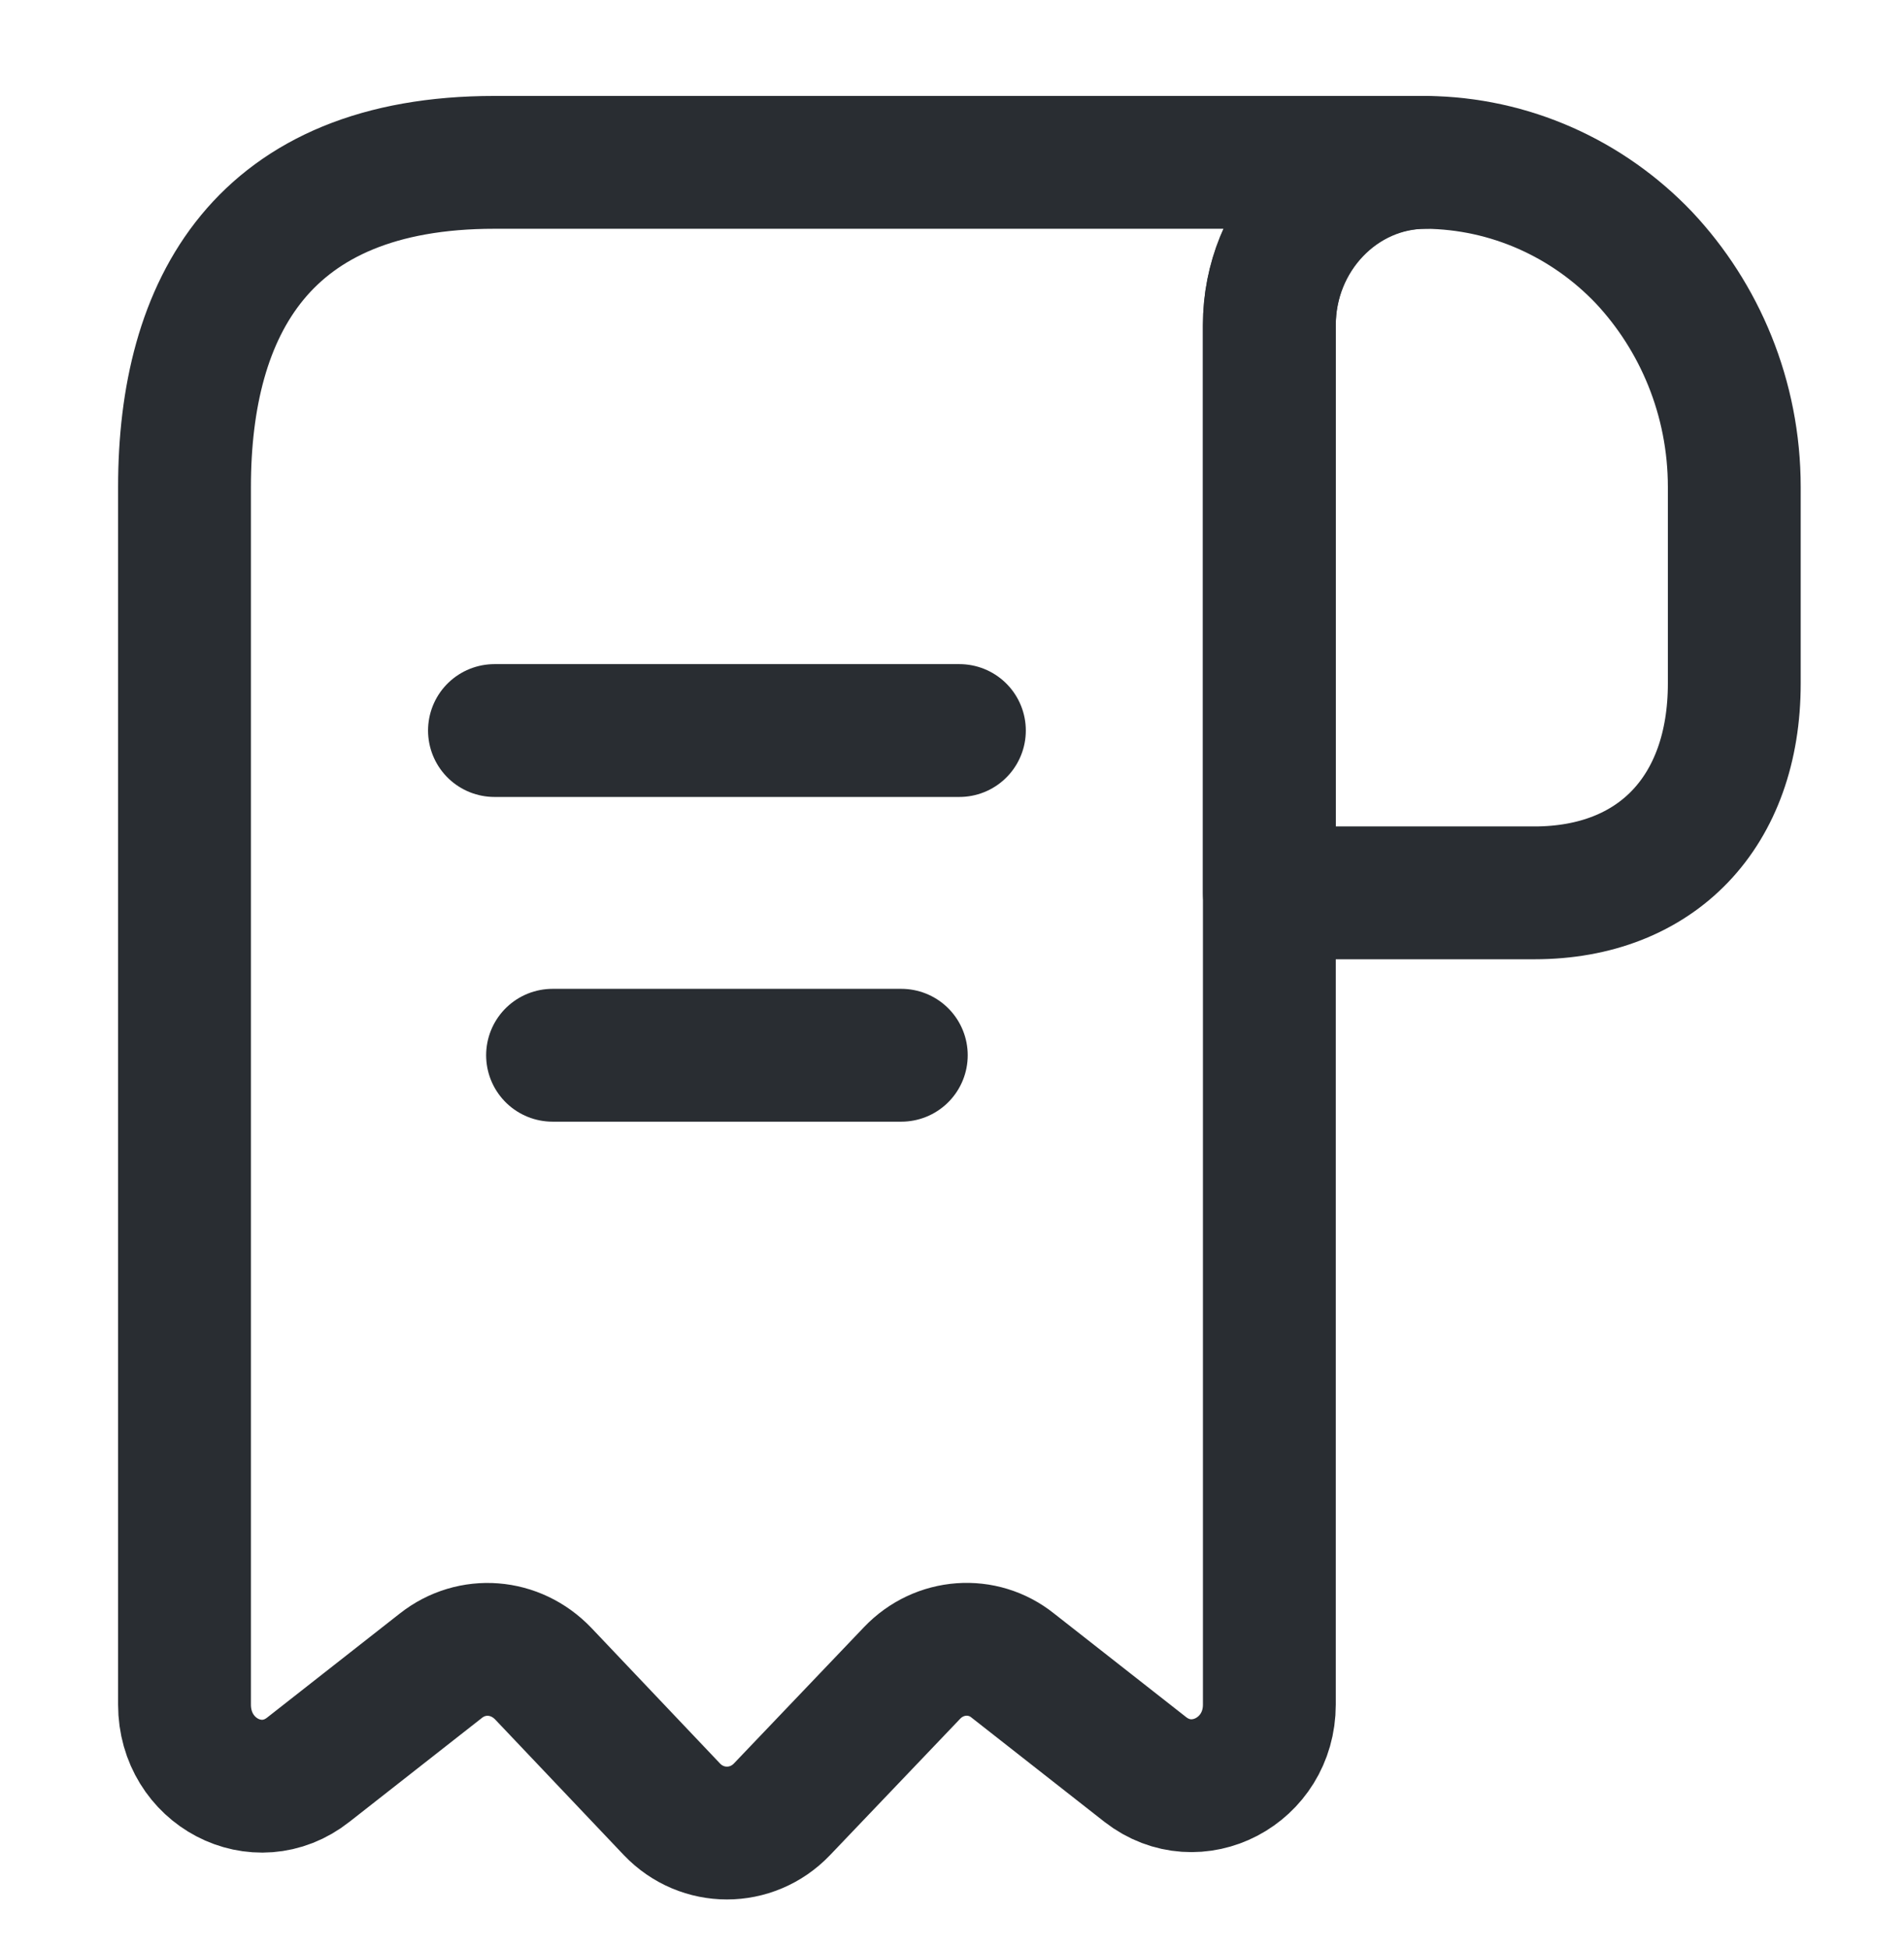 <svg width="43" height="44" viewBox="0 0 43 44" fill="none" xmlns="http://www.w3.org/2000/svg">
<g id="vuesax/linear/receipt-text">
<path id="Vector" d="M39.167 11V15.437C39.167 18.333 37.417 20.166 34.652 20.166H28.667V7.351C28.667 5.316 30.259 3.667 32.202 3.667C34.109 3.685 35.859 4.492 37.12 5.811C38.38 7.15 39.167 8.983 39.167 11Z" stroke="#292D32" stroke-width="3" stroke-miterlimit="10" stroke-linecap="round" stroke-linejoin="round"/>
<path id="Vector_2" d="M4.167 12.833V38.5C4.167 40.022 5.812 40.883 6.967 39.967L9.959 37.62C10.659 37.07 11.639 37.143 12.27 37.803L15.175 40.865C15.857 41.58 16.977 41.58 17.66 40.865L20.599 37.785C21.212 37.143 22.192 37.07 22.875 37.62L25.867 39.967C27.022 40.865 28.667 40.003 28.667 38.5V7.333C28.667 5.316 30.242 3.667 32.167 3.667H12.917H11.167C5.917 3.667 4.167 6.948 4.167 11V12.833Z" stroke="#292D32" stroke-width="3" stroke-miterlimit="10" stroke-linecap="round" stroke-linejoin="round"/>
<path id="Vector_3" d="M11.167 16.5H21.667" stroke="#292D32" stroke-width="3" stroke-linecap="round" stroke-linejoin="round"/>
<path id="Vector_4" d="M12.479 23.834H20.355" stroke="#292D32" stroke-width="3" stroke-linecap="round" stroke-linejoin="round"/>
</g>
</svg>
